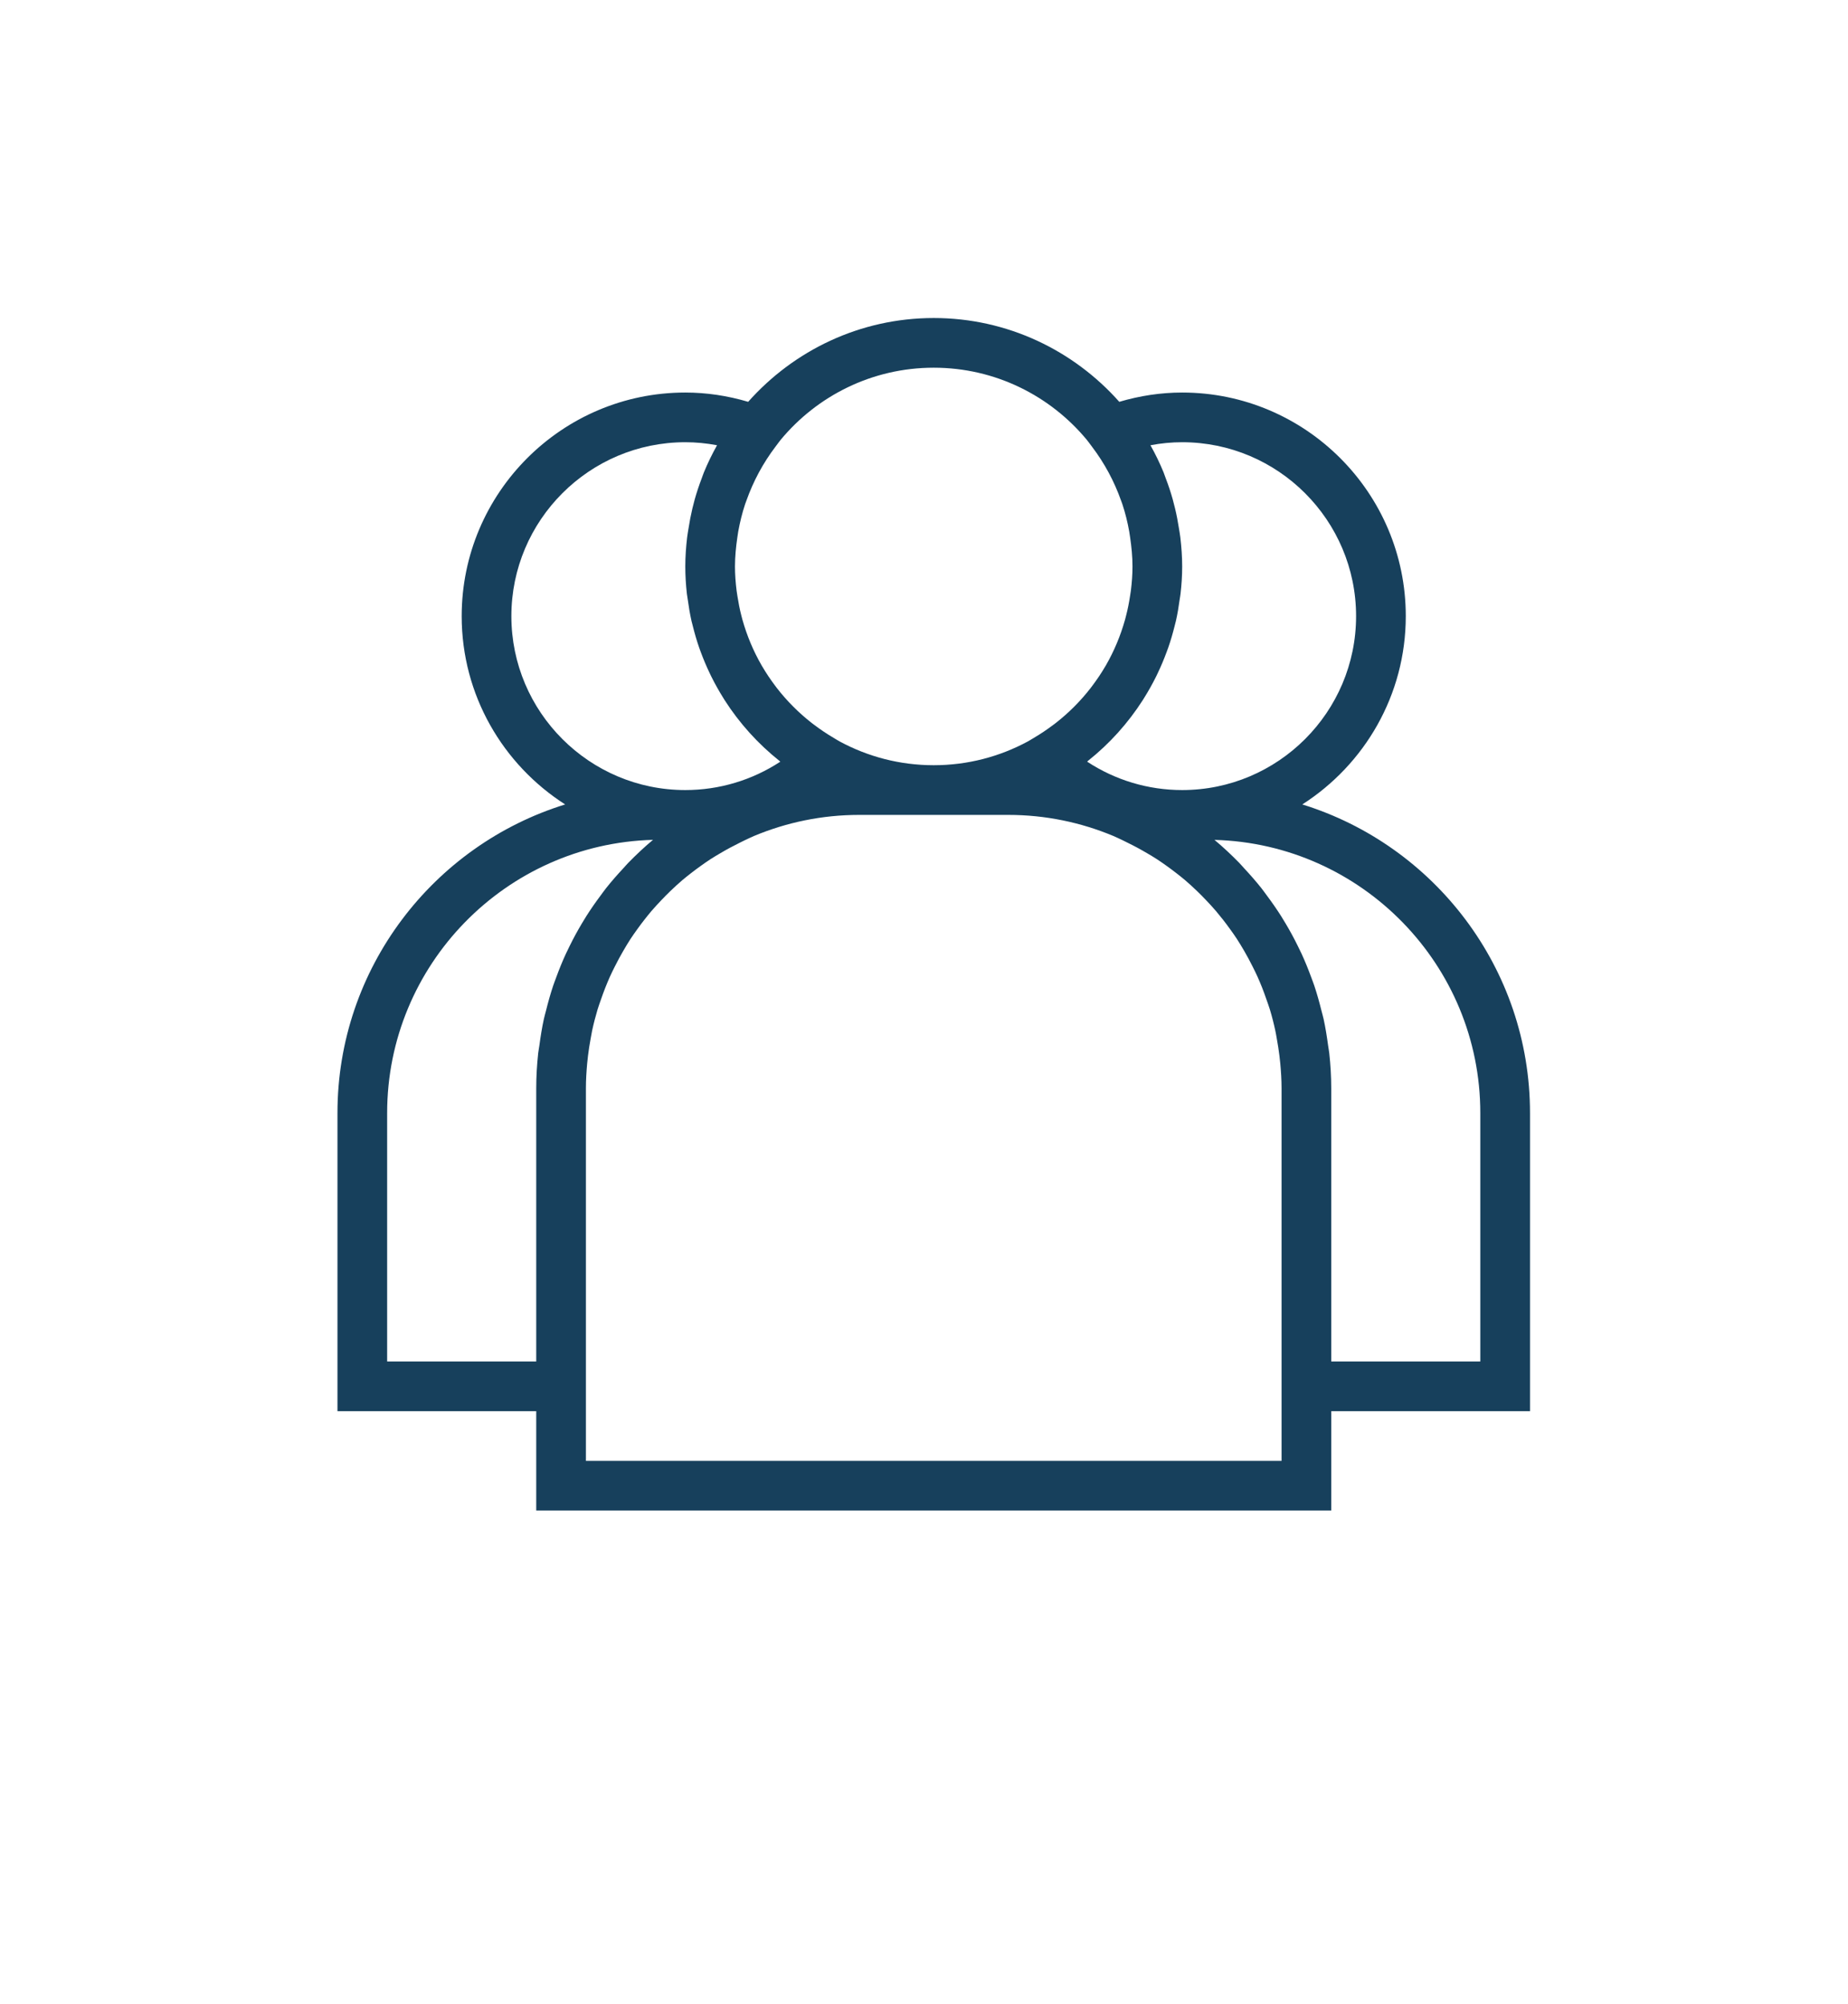 <svg width="95" height="103" viewBox="0 0 95 103" fill="none" xmlns="http://www.w3.org/2000/svg">
<path d="M27.566 77.652H68.435V72.543H78.653V57.217C78.653 49.766 73.719 43.448 66.947 41.353C70.14 39.309 72.267 35.738 72.267 31.674C72.267 25.336 67.111 20.179 60.772 20.179C59.68 20.179 58.597 20.343 57.539 20.656C55.199 18.021 51.795 16.348 48 16.348C44.206 16.348 40.802 18.021 38.461 20.656C37.404 20.343 36.321 20.179 35.229 20.179C28.89 20.179 23.734 25.336 23.734 31.674C23.734 35.738 25.86 39.309 29.053 41.353C22.282 43.448 17.348 49.766 17.348 57.217V72.543H27.566V77.652ZM65.881 75.098H30.12V72.543V55.94C30.12 55.514 30.147 55.092 30.184 54.674C30.197 54.538 30.213 54.402 30.228 54.266C30.263 53.977 30.308 53.692 30.36 53.41C30.387 53.267 30.409 53.123 30.439 52.981C30.518 52.614 30.612 52.254 30.718 51.898C30.771 51.721 30.835 51.55 30.895 51.377C30.964 51.175 31.037 50.976 31.115 50.778C31.19 50.587 31.269 50.398 31.352 50.212C31.434 50.029 31.523 49.85 31.613 49.672C31.743 49.411 31.881 49.156 32.027 48.904C32.154 48.686 32.282 48.467 32.42 48.257C32.527 48.093 32.642 47.935 32.756 47.775C32.876 47.606 33 47.441 33.128 47.278C33.245 47.129 33.363 46.981 33.486 46.836C33.647 46.649 33.815 46.467 33.985 46.288C34.142 46.122 34.303 45.959 34.467 45.801C34.67 45.606 34.876 45.416 35.091 45.233C35.231 45.115 35.377 45.001 35.522 44.887C35.69 44.757 35.858 44.629 36.032 44.507C36.193 44.392 36.354 44.278 36.521 44.17C36.69 44.06 36.863 43.959 37.036 43.857C37.361 43.664 37.696 43.484 38.04 43.316C38.212 43.232 38.382 43.144 38.558 43.066L38.764 42.974C40.429 42.278 42.254 41.891 44.169 41.891H51.832C53.746 41.891 55.571 42.278 57.236 42.975L57.441 43.067C57.617 43.144 57.787 43.233 57.96 43.318C58.303 43.485 58.638 43.665 58.964 43.858C59.137 43.96 59.311 44.061 59.478 44.171C59.644 44.279 59.806 44.393 59.967 44.508C60.14 44.631 60.31 44.758 60.477 44.889C60.623 45.002 60.768 45.116 60.909 45.235C61.123 45.416 61.329 45.608 61.532 45.802C61.698 45.96 61.858 46.124 62.015 46.29C62.185 46.468 62.353 46.65 62.513 46.838C62.635 46.982 62.754 47.13 62.872 47.279C62.999 47.442 63.123 47.608 63.243 47.776C63.357 47.936 63.473 48.093 63.579 48.258C63.717 48.469 63.846 48.687 63.973 48.905C64.118 49.157 64.256 49.414 64.386 49.673C64.476 49.852 64.565 50.031 64.647 50.213C64.731 50.4 64.809 50.589 64.885 50.779C64.963 50.976 65.034 51.176 65.104 51.378C65.164 51.552 65.228 51.724 65.282 51.899C65.389 52.254 65.482 52.616 65.56 52.982C65.591 53.124 65.614 53.268 65.639 53.411C65.69 53.694 65.736 53.98 65.771 54.267C65.787 54.402 65.804 54.539 65.816 54.676C65.854 55.092 65.881 55.514 65.881 55.94V72.543V75.098ZM76.098 57.217V69.989H68.435V55.94C68.435 55.333 68.398 54.736 68.334 54.146C68.319 54.006 68.29 53.871 68.272 53.733C68.21 53.277 68.139 52.824 68.042 52.381C68.01 52.235 67.966 52.094 67.931 51.95C67.823 51.517 67.704 51.089 67.564 50.67C67.517 50.529 67.462 50.391 67.411 50.252C67.26 49.839 67.095 49.433 66.914 49.037C66.85 48.898 66.782 48.76 66.713 48.623C66.523 48.236 66.319 47.859 66.099 47.49C66.019 47.355 65.938 47.219 65.853 47.085C65.623 46.724 65.379 46.374 65.123 46.032C65.03 45.907 64.941 45.78 64.844 45.657C64.564 45.304 64.266 44.965 63.959 44.636C63.872 44.542 63.791 44.444 63.702 44.353C63.298 43.94 62.877 43.544 62.432 43.175C70.002 43.378 76.098 49.599 76.098 57.217ZM59.141 22.888C59.68 22.786 60.224 22.733 60.772 22.733C65.701 22.733 69.712 26.744 69.712 31.674C69.712 36.604 65.701 40.614 60.772 40.614C59.019 40.614 57.331 40.103 55.886 39.153C55.905 39.139 55.92 39.121 55.938 39.106C57.038 38.231 57.985 37.178 58.746 35.992C58.771 35.954 58.792 35.915 58.817 35.877C59.038 35.524 59.241 35.162 59.427 34.788C59.458 34.726 59.486 34.665 59.515 34.604C59.685 34.25 59.837 33.887 59.974 33.515C60.002 33.439 60.031 33.362 60.058 33.285C60.182 32.929 60.288 32.565 60.38 32.195C60.403 32.103 60.43 32.012 60.45 31.92C60.532 31.559 60.593 31.191 60.643 30.818C60.657 30.72 60.678 30.623 60.688 30.523C60.741 30.063 60.772 29.595 60.772 29.119C60.772 28.614 60.735 28.118 60.678 27.628C60.66 27.472 60.63 27.319 60.606 27.163C60.552 26.82 60.489 26.482 60.409 26.149C60.371 25.986 60.33 25.826 60.285 25.666C60.182 25.297 60.061 24.935 59.925 24.582C59.887 24.483 59.856 24.382 59.817 24.285C59.623 23.813 59.402 23.355 59.154 22.912C59.148 22.903 59.145 22.896 59.141 22.888ZM55.871 22.612L55.949 22.713C56.012 22.791 56.068 22.873 56.128 22.952C56.78 23.809 57.278 24.742 57.628 25.727C57.651 25.791 57.676 25.854 57.698 25.919C57.85 26.377 57.965 26.846 58.05 27.324C58.068 27.423 58.082 27.526 58.096 27.626C58.168 28.118 58.218 28.615 58.218 29.119C58.218 29.538 58.186 29.952 58.135 30.362C58.123 30.458 58.105 30.552 58.091 30.648C58.039 30.987 57.974 31.321 57.888 31.649C57.87 31.718 57.854 31.789 57.834 31.858C57.603 32.68 57.274 33.469 56.85 34.205C56.842 34.218 56.834 34.231 56.827 34.243C56.621 34.597 56.391 34.938 56.144 35.265C56.121 35.294 56.099 35.325 56.076 35.356C55.556 36.029 54.951 36.638 54.27 37.169C54.23 37.2 54.188 37.229 54.149 37.26C53.833 37.499 53.504 37.721 53.159 37.924C53.097 37.96 53.04 38 52.977 38.034L52.832 38.118C51.391 38.895 49.748 39.337 48 39.337C46.253 39.337 44.609 38.895 43.17 38.118L43.024 38.034C42.963 38 42.904 37.96 42.843 37.924C42.498 37.721 42.169 37.499 41.853 37.26C41.812 37.229 41.772 37.2 41.732 37.169C41.053 36.638 40.447 36.029 39.926 35.356C39.903 35.327 39.881 35.296 39.858 35.265C39.611 34.938 39.382 34.597 39.175 34.243C39.167 34.231 39.16 34.218 39.152 34.205C38.727 33.468 38.397 32.679 38.166 31.856C38.147 31.789 38.13 31.718 38.112 31.651C38.027 31.321 37.962 30.987 37.909 30.648C37.895 30.552 37.877 30.459 37.866 30.362C37.815 29.952 37.783 29.538 37.783 29.119C37.783 28.615 37.833 28.118 37.904 27.628C37.92 27.527 37.932 27.426 37.95 27.325C38.036 26.849 38.151 26.379 38.303 25.92C38.324 25.855 38.35 25.792 38.373 25.729C38.723 24.744 39.221 23.809 39.872 22.953C39.932 22.874 39.989 22.791 40.051 22.714L40.129 22.613C42.005 20.348 44.837 18.902 48 18.902C51.164 18.902 53.995 20.348 55.871 22.612ZM26.288 31.674C26.288 26.744 30.3 22.733 35.229 22.733C35.776 22.733 36.321 22.786 36.859 22.888C36.856 22.896 36.852 22.905 36.848 22.912C36.602 23.354 36.379 23.811 36.185 24.284C36.144 24.382 36.114 24.483 36.075 24.583C35.94 24.937 35.819 25.298 35.715 25.666C35.67 25.826 35.63 25.986 35.591 26.149C35.512 26.482 35.448 26.82 35.395 27.163C35.37 27.317 35.342 27.471 35.323 27.628C35.266 28.118 35.229 28.614 35.229 29.119C35.229 29.595 35.259 30.063 35.31 30.524C35.322 30.624 35.342 30.72 35.355 30.818C35.405 31.191 35.467 31.56 35.548 31.922C35.568 32.014 35.595 32.103 35.618 32.194C35.71 32.564 35.816 32.929 35.94 33.287C35.967 33.365 35.996 33.44 36.024 33.518C36.161 33.888 36.314 34.251 36.483 34.605C36.512 34.666 36.541 34.729 36.572 34.79C36.759 35.164 36.962 35.527 37.183 35.88C37.207 35.918 37.229 35.956 37.253 35.994C38.014 37.181 38.963 38.232 40.061 39.108C40.079 39.123 40.096 39.14 40.114 39.155C38.669 40.103 36.982 40.614 35.229 40.614C30.3 40.614 26.288 36.604 26.288 31.674ZM19.902 69.989V57.217C19.902 49.599 25.998 43.378 33.569 43.173C33.125 43.542 32.704 43.94 32.3 44.352C32.211 44.443 32.13 44.541 32.043 44.635C31.735 44.964 31.438 45.303 31.157 45.657C31.061 45.779 30.972 45.905 30.878 46.031C30.622 46.373 30.378 46.723 30.148 47.085C30.064 47.219 29.983 47.354 29.901 47.49C29.682 47.859 29.477 48.236 29.287 48.623C29.22 48.761 29.152 48.898 29.087 49.037C28.904 49.433 28.741 49.839 28.59 50.252C28.539 50.392 28.484 50.529 28.437 50.67C28.296 51.091 28.177 51.519 28.069 51.953C28.033 52.096 27.991 52.236 27.959 52.381C27.862 52.825 27.79 53.278 27.729 53.736C27.71 53.874 27.682 54.008 27.666 54.147C27.603 54.736 27.566 55.333 27.566 55.94V69.989H19.902Z" fill="#17405C"/>
</svg>
